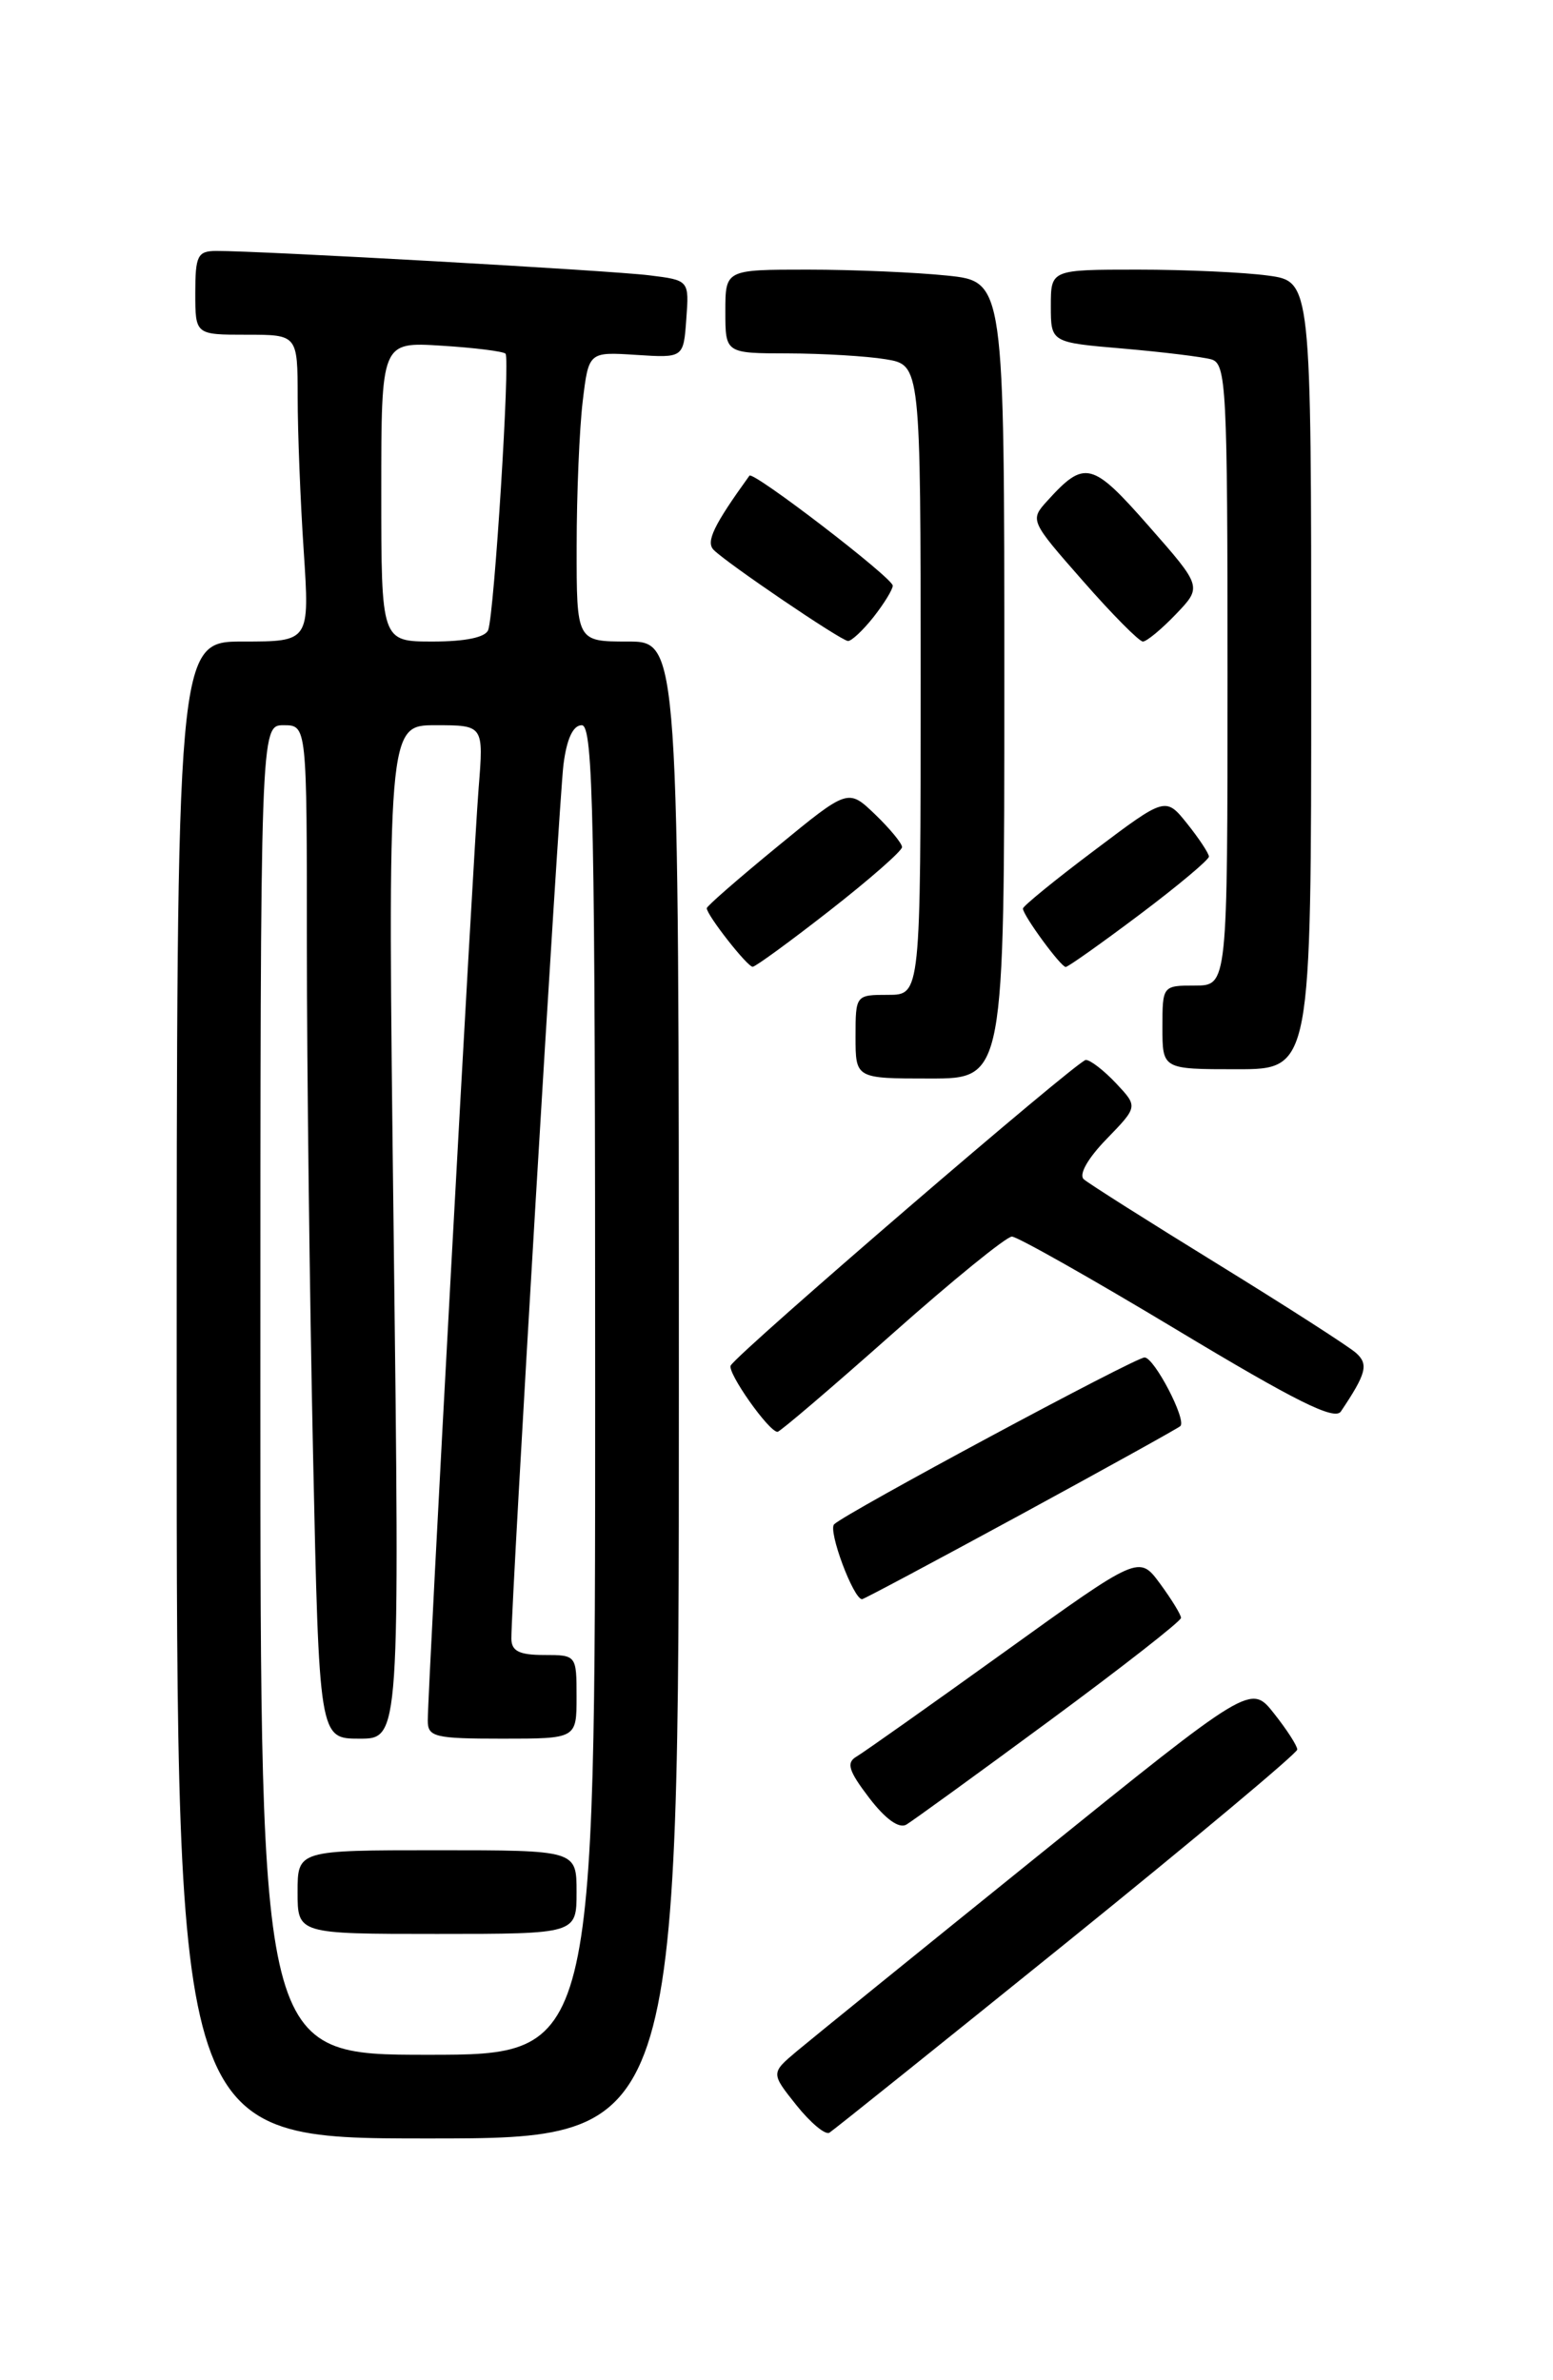 <?xml version="1.0" encoding="UTF-8" standalone="no"?>
<!DOCTYPE svg PUBLIC "-//W3C//DTD SVG 1.1//EN" "http://www.w3.org/Graphics/SVG/1.1/DTD/svg11.dtd" >
<svg xmlns="http://www.w3.org/2000/svg" xmlns:xlink="http://www.w3.org/1999/xlink" version="1.1" viewBox="0 0 167 256">
 <g >
 <path fill="currentColor"
d=" M 73.00 149.50 C 73.00 69.00 73.00 69.00 67.50 69.00 C 62.00 69.00 62.00 69.00 62.01 58.75 C 62.01 53.11 62.31 46.10 62.66 43.17 C 63.30 37.84 63.30 37.84 68.40 38.17 C 73.50 38.50 73.50 38.50 73.80 34.32 C 74.11 30.14 74.11 30.14 69.80 29.61 C 65.67 29.09 27.88 26.97 23.25 26.99 C 21.25 27.00 21.00 27.50 21.00 31.50 C 21.00 36.00 21.00 36.00 26.50 36.00 C 32.00 36.00 32.00 36.00 32.01 42.75 C 32.01 46.46 32.30 53.89 32.66 59.25 C 33.30 69.00 33.30 69.00 26.15 69.00 C 19.00 69.00 19.00 69.00 19.00 149.50 C 19.00 230.00 19.00 230.00 46.00 230.00 C 73.00 230.00 73.00 230.00 73.00 149.50 Z  M 114.74 208.89 C 128.36 197.88 139.50 188.56 139.50 188.17 C 139.50 187.77 138.38 186.03 137.00 184.29 C 134.50 181.12 134.50 181.12 111.50 199.69 C 98.85 209.90 87.24 219.31 85.69 220.61 C 82.89 222.97 82.89 222.97 85.64 226.42 C 87.16 228.32 88.75 229.65 89.19 229.38 C 89.62 229.11 101.12 219.89 114.74 208.89 Z  M 112.86 185.07 C 120.64 179.33 127.00 174.36 127.00 174.01 C 127.00 173.67 125.98 172.01 124.74 170.32 C 122.48 167.26 122.48 167.26 107.99 177.69 C 100.02 183.42 92.87 188.48 92.10 188.93 C 90.98 189.59 91.24 190.45 93.46 193.36 C 95.21 195.65 96.68 196.71 97.47 196.24 C 98.15 195.83 105.08 190.81 112.86 185.07 Z  M 109.77 162.90 C 118.97 157.89 126.69 153.61 126.93 153.38 C 127.62 152.72 124.12 146.00 123.08 146.00 C 122.06 146.00 91.03 162.68 89.70 163.94 C 89.01 164.60 91.77 172.00 92.70 172.00 C 92.89 172.00 100.57 167.90 109.77 162.90 Z  M 95.91 143.50 C 102.41 137.72 108.22 133.00 108.81 133.00 C 109.40 133.00 117.41 137.53 126.60 143.06 C 139.33 150.72 143.52 152.81 144.19 151.81 C 146.92 147.74 147.18 146.75 145.85 145.54 C 145.11 144.86 138.43 140.57 131.00 135.99 C 123.58 131.42 117.07 127.30 116.55 126.84 C 115.98 126.34 116.96 124.60 118.99 122.51 C 122.37 119.02 122.37 119.02 120.01 116.51 C 118.71 115.13 117.25 114.00 116.76 114.00 C 115.92 114.00 79.54 145.31 78.58 146.86 C 78.15 147.57 82.67 154.00 83.61 154.00 C 83.87 154.00 89.40 149.28 95.91 143.50 Z  M 108.00 73.14 C 108.00 30.28 108.00 30.28 101.85 29.64 C 98.47 29.29 91.72 29.00 86.85 29.00 C 78.00 29.00 78.00 29.00 78.00 33.50 C 78.00 38.00 78.00 38.00 84.75 38.01 C 88.46 38.02 93.19 38.30 95.25 38.64 C 99.00 39.26 99.00 39.26 99.00 73.13 C 99.00 107.00 99.00 107.00 95.50 107.00 C 92.02 107.00 92.00 107.02 92.00 111.50 C 92.00 116.00 92.00 116.00 100.00 116.00 C 108.00 116.00 108.00 116.00 108.00 73.14 Z  M 141.00 72.64 C 141.00 30.27 141.00 30.27 136.36 29.64 C 133.81 29.29 127.51 29.00 122.36 29.00 C 113.00 29.00 113.00 29.00 113.00 32.91 C 113.00 36.83 113.00 36.83 120.75 37.49 C 125.01 37.86 129.29 38.38 130.25 38.65 C 131.87 39.10 132.00 41.58 132.00 72.57 C 132.00 106.00 132.00 106.00 128.50 106.00 C 125.02 106.00 125.00 106.02 125.00 110.50 C 125.00 115.00 125.00 115.00 133.00 115.00 C 141.00 115.00 141.00 115.00 141.00 72.64 Z  M 89.25 97.91 C 93.51 94.58 97.00 91.52 97.00 91.11 C 97.00 90.71 95.69 89.12 94.10 87.59 C 91.20 84.81 91.20 84.81 83.60 91.05 C 79.42 94.48 76.00 97.46 76.00 97.68 C 76.00 98.42 80.37 104.00 80.94 103.98 C 81.25 103.97 84.99 101.24 89.25 97.91 Z  M 122.53 98.38 C 126.64 95.29 130.00 92.47 130.00 92.13 C 129.99 91.78 128.94 90.19 127.67 88.60 C 125.34 85.69 125.34 85.69 117.67 91.47 C 113.45 94.64 110.00 97.46 110.00 97.72 C 110.00 98.44 114.07 104.00 114.60 104.00 C 114.85 104.00 118.42 101.47 122.53 98.38 Z  M 93.93 66.37 C 95.07 64.92 96.00 63.40 96.00 62.99 C 96.00 62.16 80.98 50.63 80.59 51.16 C 76.73 56.51 75.88 58.28 76.75 59.15 C 78.21 60.61 90.38 68.87 91.18 68.94 C 91.55 68.97 92.79 67.81 93.93 66.37 Z  M 126.45 66.06 C 129.27 63.11 129.27 63.11 123.53 56.58 C 117.42 49.62 116.64 49.43 112.60 53.89 C 110.74 55.94 110.78 56.03 116.45 62.48 C 119.59 66.07 122.50 69.00 122.90 69.00 C 123.30 69.00 124.90 67.68 126.45 66.06 Z  M 28.00 149.50 C 28.00 78.00 28.00 78.00 30.50 78.00 C 33.00 78.00 33.00 78.00 33.00 101.75 C 33.00 114.81 33.30 139.34 33.66 156.25 C 34.32 187.00 34.32 187.00 38.66 187.00 C 42.99 187.00 42.99 187.00 42.33 132.50 C 41.67 78.00 41.67 78.00 46.84 78.00 C 52.01 78.00 52.01 78.00 51.47 84.75 C 50.90 91.73 46.00 181.64 46.00 185.07 C 46.00 186.82 46.76 187.00 54.00 187.00 C 62.00 187.00 62.00 187.00 62.00 182.50 C 62.00 178.02 61.98 178.00 58.50 178.00 C 55.84 178.00 55.00 177.58 54.99 176.25 C 54.96 172.37 60.10 86.20 60.59 82.25 C 60.94 79.47 61.62 78.00 62.56 78.00 C 63.80 78.00 64.00 87.96 64.00 149.50 C 64.00 221.00 64.00 221.00 46.00 221.00 C 28.00 221.00 28.00 221.00 28.00 149.50 Z  M 62.00 203.50 C 62.00 199.00 62.00 199.00 47.00 199.00 C 32.00 199.00 32.00 199.00 32.00 203.50 C 32.00 208.00 32.00 208.00 47.00 208.00 C 62.00 208.00 62.00 208.00 62.00 203.50 Z  M 41.00 52.88 C 41.00 36.77 41.00 36.77 47.46 37.18 C 51.02 37.40 54.12 37.79 54.36 38.04 C 54.87 38.57 53.16 65.88 52.50 67.75 C 52.22 68.55 50.06 69.00 46.53 69.00 C 41.00 69.00 41.00 69.00 41.00 52.88 Z "/>
</g>
</svg>